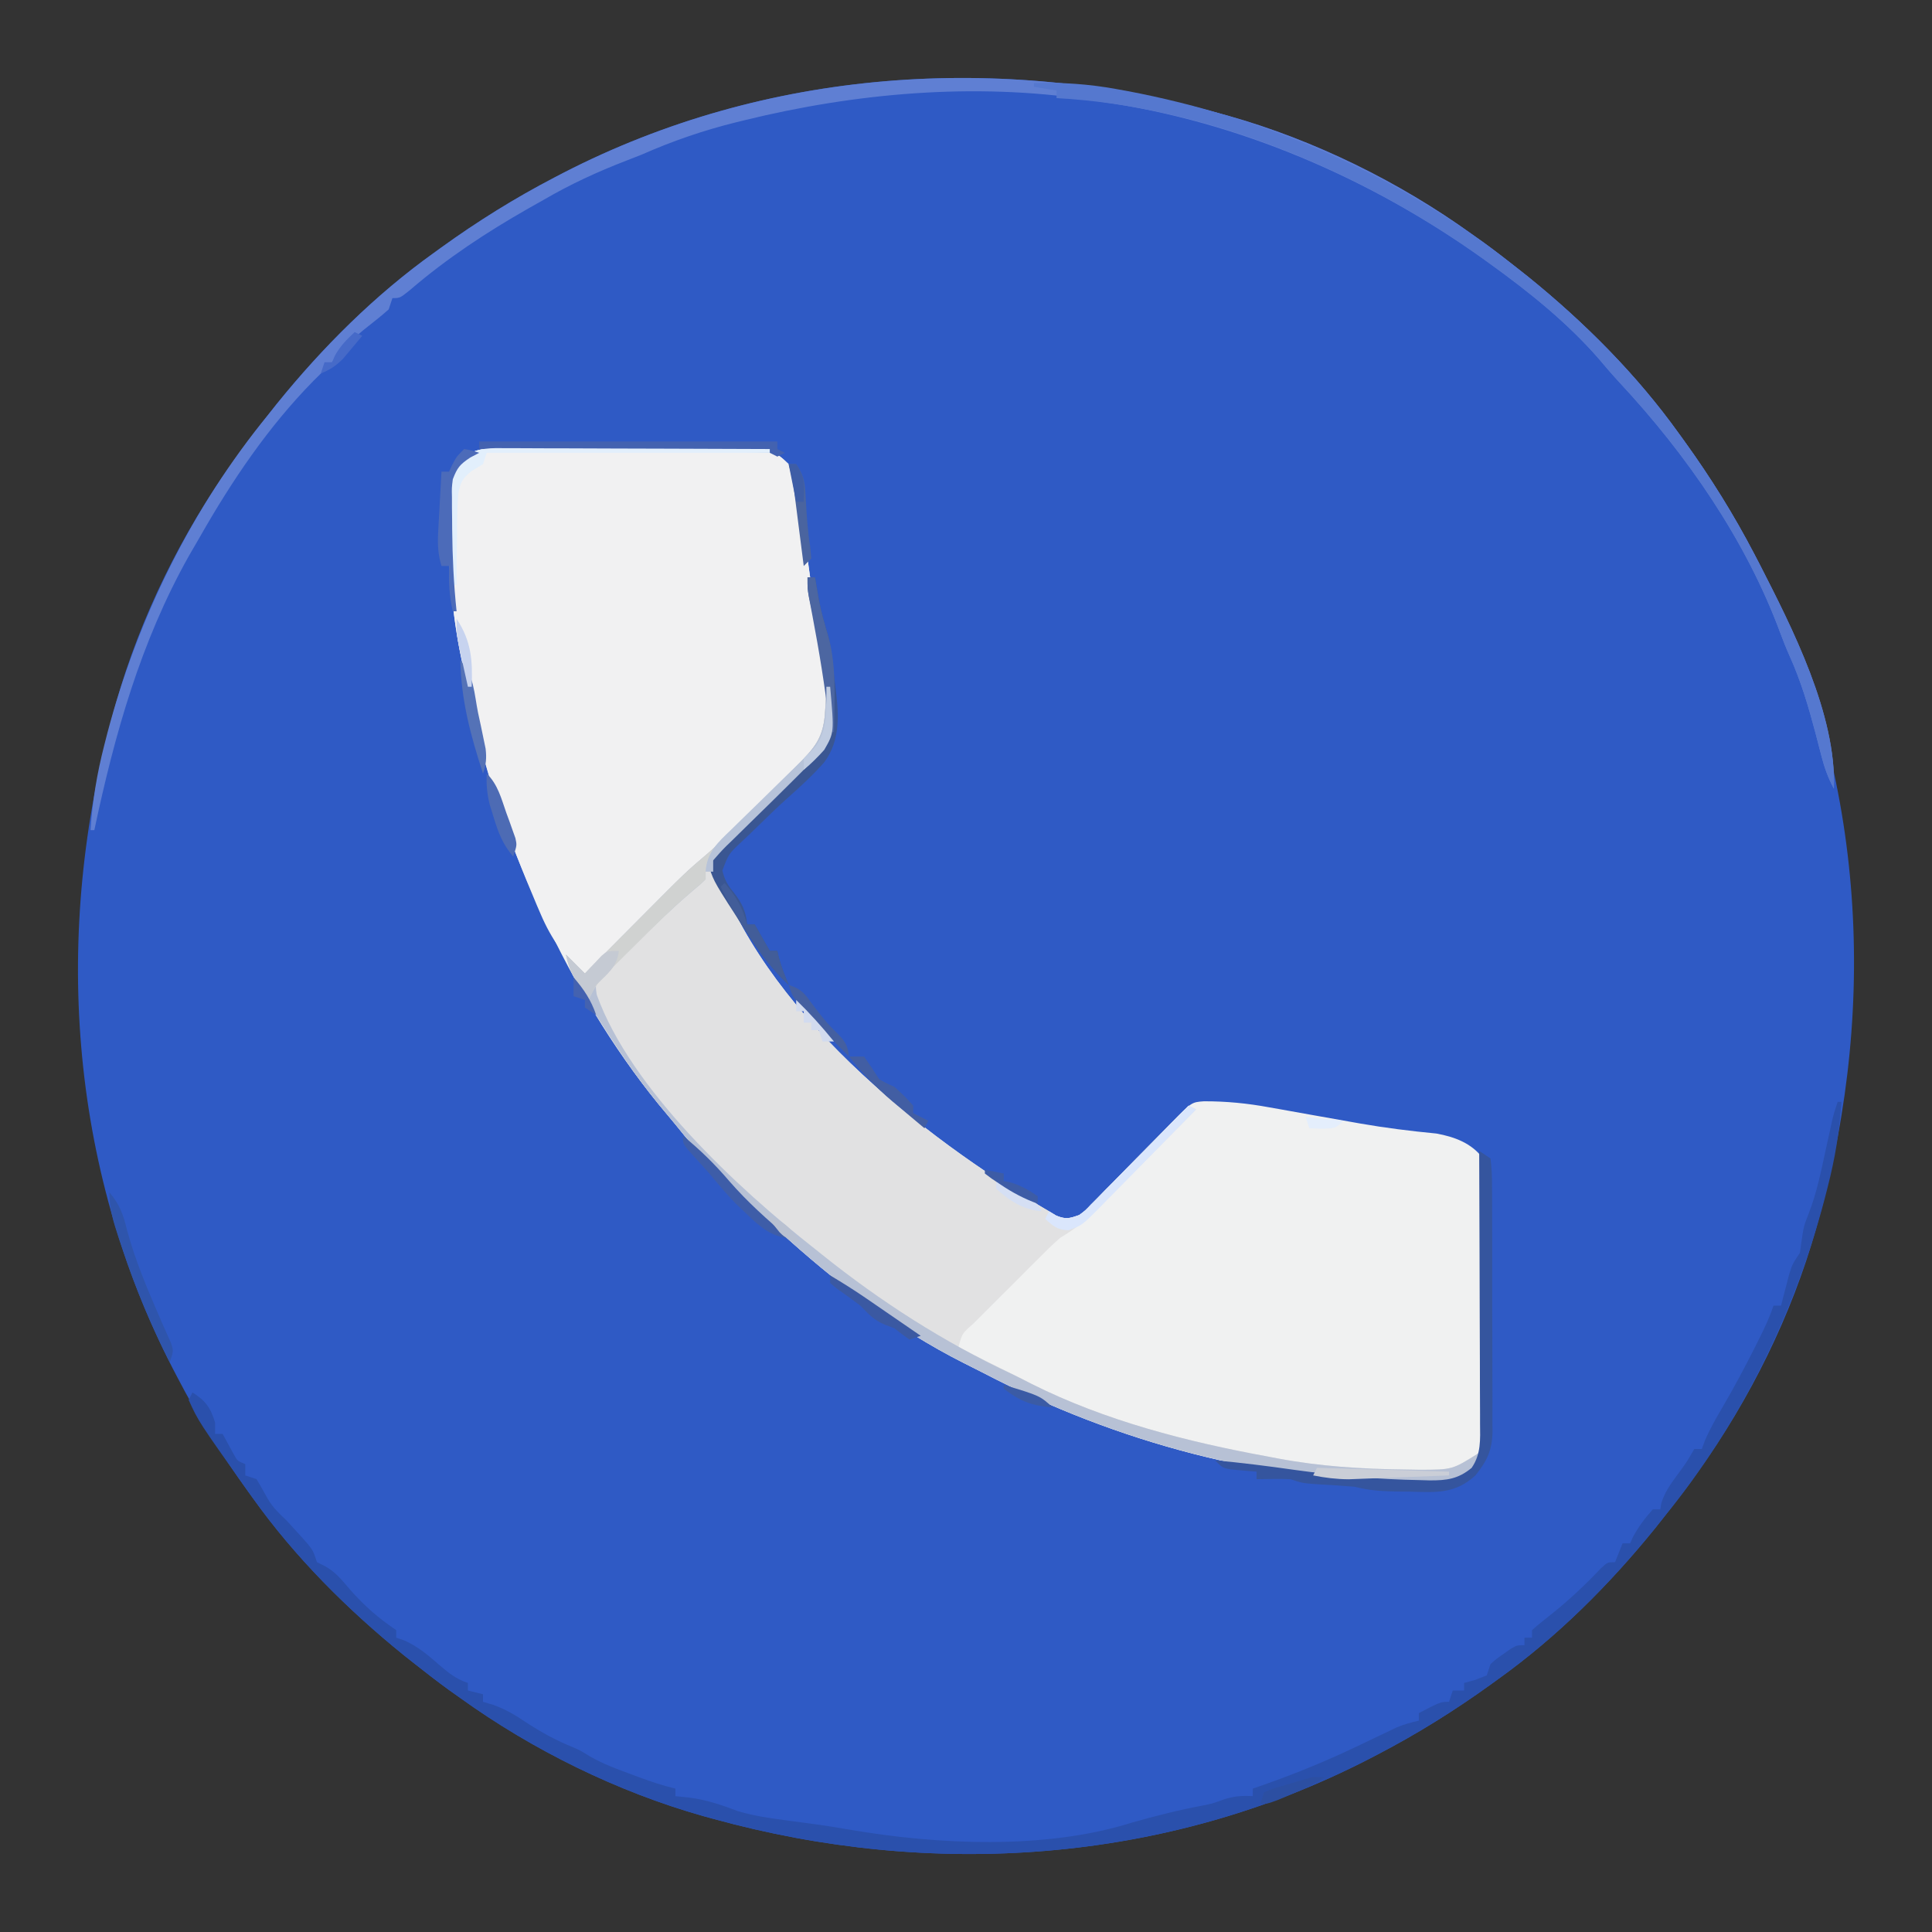 <?xml version="1.0" encoding="UTF-8"?>
<svg version="1.1" xmlns="http://www.w3.org/2000/svg" width="512" height="512">
<rect width="100%" height="100%" fill="#333333" stroke="none"/>
<path d="M0 0 C0.882 0.242 1.764 0.483 2.672 0.732 C25.408 7.158 47.844 18.219 67 32 C68.066 32.757 69.132 33.513 70.23 34.293 C73.207 36.468 76.113 38.708 79 41 C80.464 42.156 80.464 42.156 81.957 43.336 C96.913 55.434 110.804 69.339 122 85 C122.453 85.624 122.906 86.249 123.372 86.892 C130.325 96.526 136.52 106.459 142 117 C142.609 118.169 142.609 118.169 143.23 119.362 C170.88 173.161 174.988 235.125 159 293 C158.758 293.882 158.517 294.764 158.268 295.672 C151.842 318.408 140.781 340.844 127 360 C126.243 361.066 125.487 362.132 124.707 363.23 C122.532 366.207 120.292 369.113 118 372 C117.229 372.976 116.458 373.952 115.664 374.957 C103.566 389.913 89.661 403.804 74 415 C73.376 415.453 72.751 415.906 72.108 416.372 C62.474 423.325 52.541 429.52 42 435 C40.831 435.609 40.831 435.609 39.638 436.23 C-14.161 463.88 -76.125 467.988 -134 452 C-134.882 451.758 -135.764 451.517 -136.672 451.268 C-159.408 444.842 -181.844 433.781 -201 420 C-202.066 419.243 -203.132 418.487 -204.23 417.707 C-207.207 415.532 -210.113 413.292 -213 411 C-213.976 410.229 -214.952 409.458 -215.957 408.664 C-230.913 396.566 -244.804 382.661 -256 367 C-256.453 366.376 -256.906 365.751 -257.372 365.108 C-264.325 355.474 -270.52 345.541 -276 335 C-276.406 334.221 -276.812 333.441 -277.23 332.638 C-304.88 278.839 -308.988 216.875 -293 159 C-292.758 158.118 -292.517 157.236 -292.268 156.328 C-285.842 133.592 -274.781 111.156 -261 92 C-260.243 90.934 -259.487 89.868 -258.707 88.77 C-256.532 85.793 -254.292 82.887 -252 80 C-251.229 79.024 -250.458 78.048 -249.664 77.043 C-237.566 62.087 -223.661 48.196 -208 37 C-207.376 36.547 -206.751 36.094 -206.108 35.628 C-196.474 28.675 -186.541 22.48 -176 17 C-175.221 16.594 -174.441 16.188 -173.638 15.77 C-119.839 -11.88 -57.875 -15.988 0 0 Z " fill="#2F5AC5" transform="translate(323,30)"/>
<path d="M0 0 C1.115 -0.01 1.115 -0.01 2.253 -0.02 C4.707 -0.039 7.161 -0.043 9.615 -0.045 C11.324 -0.052 13.033 -0.059 14.741 -0.066 C18.322 -0.078 21.902 -0.081 25.482 -0.08 C30.066 -0.08 34.65 -0.107 39.235 -0.142 C42.763 -0.164 46.292 -0.168 49.82 -0.167 C51.51 -0.169 53.2 -0.178 54.89 -0.194 C57.256 -0.213 59.619 -0.207 61.984 -0.195 C62.68 -0.207 63.376 -0.218 64.093 -0.229 C68.844 -0.168 71.199 0.969 74.557 4.291 C76.923 7.706 77.194 11.6 77.705 15.634 C77.803 16.352 77.9 17.069 78.001 17.808 C78.209 19.342 78.414 20.875 78.617 22.409 C80.046 33.215 81.523 43.952 83.869 54.603 C87.279 70.73 87.279 70.73 85.557 77.291 C83.542 80.264 81.074 82.739 78.557 85.291 C78.107 85.75 77.657 86.21 77.194 86.683 C73.535 90.419 69.831 94.108 66.119 97.791 C64.995 98.91 63.87 100.03 62.746 101.15 C60.019 103.866 57.289 106.579 54.557 109.291 C67.113 148.565 109.425 182.427 143.557 202.291 C144.216 202.69 144.875 203.089 145.554 203.501 C148.07 204.493 149.031 204.172 151.557 203.291 C153.179 202.091 153.179 202.091 154.641 200.531 C155.215 199.953 155.789 199.376 156.38 198.781 C157.291 197.842 157.291 197.842 158.221 196.884 C158.854 196.244 159.488 195.604 160.14 194.945 C162.161 192.901 164.172 190.846 166.182 188.791 C168.201 186.737 170.222 184.685 172.245 182.636 C173.504 181.36 174.759 180.082 176.011 178.8 C181.341 173.379 181.341 173.379 184.61 173.142 C190.541 173.13 196.114 173.675 201.94 174.751 C202.798 174.902 203.656 175.053 204.54 175.208 C207.255 175.686 209.969 176.175 212.682 176.666 C216.246 177.304 219.811 177.936 223.377 178.564 C224.675 178.795 224.675 178.795 225.998 179.03 C232.712 180.203 239.422 181.035 246.205 181.688 C250.996 182.549 255.622 184.255 258.557 188.291 C258.858 190.84 258.977 193.146 258.961 195.696 C258.971 196.823 258.971 196.823 258.982 197.974 C259 200.461 258.996 202.948 258.99 205.435 C258.995 207.165 259 208.895 259.006 210.625 C259.015 214.254 259.013 217.883 259.003 221.512 C258.991 226.156 259.012 230.8 259.041 235.443 C259.059 239.018 259.059 242.593 259.053 246.168 C259.053 247.879 259.059 249.591 259.072 251.303 C259.086 253.701 259.076 256.098 259.059 258.497 C259.068 259.2 259.078 259.903 259.088 260.627 C259.014 265.615 257.647 268.428 254.557 272.291 C251.063 274.986 246.979 274.595 242.744 274.541 C241.957 274.533 241.17 274.526 240.36 274.518 C200.368 273.821 161.901 263.713 126.48 245.285 C124.625 244.326 122.759 243.392 120.889 242.462 C102.802 233.324 86.824 221.018 71.897 207.412 C69.769 205.483 67.61 203.6 65.432 201.728 C57.622 194.889 51.045 187.381 44.557 179.291 C43.016 177.436 41.474 175.582 39.932 173.728 C27.675 158.681 17.759 141.851 9.557 124.291 C9.174 123.475 8.791 122.66 8.396 121.82 C0.02 103.734 -6.322 85.285 -9.98 65.692 C-10.605 62.453 -11.373 59.251 -12.131 56.041 C-14.738 43.657 -15.621 31.112 -15.818 18.478 C-15.844 17.553 -15.87 16.628 -15.897 15.675 C-15.912 10.065 -15.341 6.647 -11.443 2.291 C-7.854 -0.148 -4.189 -0.005 0 0 Z " fill="#F0F1F1" transform="translate(134.443,118.709)"/>
<path d="M0 0 C1.115 -0.01 1.115 -0.01 2.253 -0.02 C4.707 -0.039 7.161 -0.043 9.615 -0.045 C11.324 -0.052 13.033 -0.059 14.741 -0.066 C18.322 -0.078 21.902 -0.081 25.482 -0.08 C30.066 -0.08 34.65 -0.107 39.235 -0.142 C42.763 -0.164 46.292 -0.168 49.82 -0.167 C51.51 -0.169 53.2 -0.178 54.89 -0.194 C57.256 -0.213 59.619 -0.207 61.984 -0.195 C62.68 -0.207 63.376 -0.218 64.093 -0.229 C68.844 -0.168 71.199 0.969 74.557 4.291 C76.951 7.736 77.215 11.704 77.74 15.775 C77.842 16.508 77.943 17.241 78.047 17.997 C78.369 20.344 78.683 22.692 78.994 25.041 C79.405 28.099 79.82 31.156 80.24 34.212 C80.396 35.347 80.396 35.347 80.555 36.504 C81.281 41.662 82.17 46.771 83.162 51.884 C84.202 57.277 85.156 62.548 85.432 68.041 C85.532 69.335 85.633 70.629 85.737 71.962 C84.842 78.721 78.172 83.717 73.557 88.291 C72.546 89.32 71.538 90.352 70.531 91.386 C68.011 93.965 65.468 96.52 62.913 99.065 C61.356 100.616 59.805 102.173 58.254 103.73 C53.511 108.476 48.716 113.092 43.614 117.456 C39.069 121.509 34.842 125.904 30.557 130.228 C29.582 131.208 28.607 132.188 27.631 133.167 C25.271 135.54 22.913 137.914 20.557 140.291 C15.333 135.127 11.743 130.331 8.869 123.603 C8.538 122.838 8.207 122.072 7.866 121.283 C0.15 103.124 -6.353 85.117 -9.98 65.692 C-10.605 62.453 -11.373 59.251 -12.131 56.041 C-14.738 43.657 -15.621 31.112 -15.818 18.478 C-15.844 17.553 -15.87 16.628 -15.897 15.675 C-15.912 10.065 -15.341 6.647 -11.443 2.291 C-7.854 -0.148 -4.189 -0.005 0 0 Z " fill="#F1F1F2" transform="translate(134.443,118.709)"/>
<path d="M0 0 C0.33 0 0.66 0 1 0 C1.191 2.163 1.326 4.331 1.438 6.5 C1.519 7.707 1.6 8.913 1.684 10.156 C0.7 15.684 -2.09 18.126 -6 22 C-6.943 22.959 -7.885 23.92 -8.826 24.881 C-12.005 28.113 -15.22 31.307 -18.438 34.5 C-19.562 35.62 -20.686 36.739 -21.811 37.859 C-24.538 40.576 -27.268 43.289 -30 46 C-17.444 85.274 24.868 119.136 59 139 C59.659 139.399 60.318 139.799 60.997 140.21 C63.514 141.203 64.473 140.883 67 140 C68.636 138.793 68.636 138.793 70.116 137.224 C70.697 136.644 71.277 136.063 71.875 135.465 C72.488 134.836 73.102 134.207 73.734 133.559 C74.372 132.916 75.01 132.274 75.668 131.612 C77.702 129.561 79.726 127.499 81.75 125.438 C83.128 124.044 84.507 122.652 85.887 121.26 C89.266 117.848 92.635 114.426 96 111 C96.66 111.33 97.32 111.66 98 112 C93.683 116.366 89.36 120.726 85.03 125.08 C83.559 126.561 82.089 128.044 80.622 129.529 C78.509 131.666 76.39 133.796 74.27 135.926 C73.617 136.588 72.965 137.251 72.293 137.934 C69.022 141.205 65.997 143.645 62 146 C59.767 147.941 57.69 150.03 55.605 152.129 C55.013 152.719 54.421 153.31 53.811 153.918 C52.567 155.16 51.326 156.405 50.087 157.652 C48.183 159.567 46.269 161.47 44.354 163.373 C43.145 164.583 41.937 165.793 40.73 167.004 C39.868 167.86 39.868 167.86 38.988 168.734 C35.979 171.375 35.979 171.375 35 175 C39.604 177.329 44.218 179.635 48.842 181.923 C50.71 182.855 52.565 183.812 54.418 184.773 C73.928 194.517 95.63 200.101 117 204 C117.845 204.162 118.69 204.325 119.56 204.492 C130.833 206.613 141.97 207.314 153.438 207.438 C154.689 207.46 155.94 207.482 157.229 207.505 C165.911 207.488 165.911 207.488 173 203 C172.102 206.02 171.412 207.675 168.91 209.648 C165.251 211.348 162.075 211.409 158.125 211.312 C157.343 211.3 156.56 211.288 155.754 211.276 C115.739 210.356 77.394 200.448 41.923 181.994 C40.068 181.035 38.202 180.102 36.332 179.172 C18.245 170.034 2.267 157.727 -12.66 144.121 C-14.788 142.192 -16.947 140.31 -19.125 138.438 C-26.935 131.598 -33.512 124.09 -40 116 C-41.541 114.145 -43.083 112.291 -44.625 110.438 C-51.01 102.599 -56.492 94.335 -61.812 85.75 C-62.293 84.981 -62.774 84.212 -63.269 83.42 C-65.748 79.369 -67.727 75.621 -69 71 C-67.333 72.667 -65.667 74.333 -64 76 C-63.224 75.219 -62.448 74.437 -61.648 73.633 C-58.736 70.702 -55.82 67.775 -52.904 64.849 C-51.648 63.588 -50.393 62.326 -49.139 61.064 C-37.277 49.122 -37.277 49.122 -31.092 43.863 C-26.503 39.777 -22.215 35.362 -17.88 31.01 C-16.177 29.302 -14.469 27.599 -12.76 25.896 C-11.666 24.802 -10.573 23.708 -9.48 22.613 C-8.974 22.109 -8.468 21.605 -7.946 21.085 C-2.963 16.069 -0.672 13.431 -0.312 6.25 C-0.247 5.08 -0.181 3.909 -0.113 2.703 C-0.076 1.811 -0.039 0.919 0 0 Z " fill="#E1E1E2" transform="translate(219,182)"/>
<path d="M0 0 C0.33 0 0.66 0 1 0 C0.512 7.729 -0.701 15.003 -2.625 22.5 C-2.893 23.547 -3.161 24.594 -3.437 25.672 C-11.485 56.243 -25.964 85.512 -46 110 C-46.793 110.996 -47.586 111.993 -48.402 113.02 C-60.479 127.957 -74.361 141.82 -90 153 C-90.937 153.679 -90.937 153.679 -91.892 154.372 C-101.526 161.325 -111.459 167.52 -122 173 C-123.169 173.609 -123.169 173.609 -124.362 174.23 C-178.161 201.88 -240.125 205.988 -298 190 C-298.882 189.758 -299.764 189.517 -300.672 189.268 C-323.408 182.842 -345.844 171.781 -365 158 C-366.066 157.243 -367.132 156.487 -368.23 155.707 C-371.207 153.532 -374.113 151.292 -377 149 C-377.976 148.229 -378.952 147.458 -379.957 146.664 C-394.901 134.575 -408.843 120.677 -420 105 C-420.469 104.344 -420.937 103.687 -421.42 103.011 C-434.397 84.722 -434.397 84.722 -437 79 C-436.505 78.01 -436.505 78.01 -436 77 C-432.513 79.209 -431.186 81.047 -430 85 C-430 85.99 -430 86.98 -430 88 C-429.34 88 -428.68 88 -428 88 C-427.023 89.79 -426.047 91.581 -425.07 93.371 C-424.086 95.166 -424.086 95.166 -422 96 C-422 96.99 -422 97.98 -422 99 C-421.01 99.33 -420.02 99.66 -419 100 C-417.985 101.735 -416.976 103.473 -416.023 105.242 C-414.669 107.569 -412.957 109.154 -411 111 C-409.757 112.342 -408.529 113.697 -407.312 115.062 C-406.711 115.734 -406.109 116.406 -405.488 117.098 C-404 119 -404 119 -403 122 C-402.128 122.423 -402.128 122.423 -401.238 122.855 C-398.149 124.435 -396.441 126.69 -394.188 129.312 C-390.384 133.618 -386.735 136.809 -382 140 C-382 140.66 -382 141.32 -382 142 C-381.278 142.248 -380.556 142.495 -379.812 142.75 C-376.146 144.38 -373.473 146.724 -370.457 149.336 C-367.969 151.461 -366.138 152.954 -363 154 C-363 154.66 -363 155.32 -363 156 C-361.68 156.33 -360.36 156.66 -359 157 C-359 157.66 -359 158.32 -359 159 C-358.12 159.26 -357.239 159.521 -356.332 159.789 C-353.037 160.987 -350.579 162.413 -347.688 164.375 C-343.597 167.058 -339.604 169.251 -335.07 171.078 C-333 172 -333 172 -330.746 173.414 C-327.274 175.419 -323.696 176.754 -319.938 178.125 C-318.877 178.521 -318.877 178.521 -317.795 178.926 C-314.556 180.124 -311.359 181.205 -308 182 C-308 182.66 -308 183.32 -308 184 C-306.804 184.124 -305.608 184.248 -304.375 184.375 C-299.786 184.949 -295.735 186.344 -291.418 187.977 C-287.123 189.263 -282.875 189.854 -278.438 190.438 C-276.539 190.692 -274.641 190.947 -272.742 191.203 C-271.78 191.333 -270.818 191.462 -269.827 191.596 C-267.21 191.97 -264.611 192.4 -262.008 192.859 C-238.592 196.873 -209.941 198.259 -187 191 C-180.773 189.223 -174.583 187.671 -168.219 186.473 C-165.788 186 -165.788 186 -162.688 184.875 C-159.956 183.986 -157.851 183.832 -155 184 C-155 183.34 -155 182.68 -155 182 C-154.094 181.685 -153.188 181.371 -152.254 181.047 C-143.874 178.103 -135.831 174.823 -127.812 171.008 C-126.674 170.468 -126.674 170.468 -125.513 169.917 C-123.986 169.192 -122.461 168.463 -120.938 167.729 C-120.23 167.392 -119.522 167.055 -118.793 166.707 C-118.159 166.403 -117.525 166.098 -116.872 165.784 C-114.937 164.973 -113.045 164.456 -111 164 C-111 163.34 -111 162.68 -111 162 C-105.25 159 -105.25 159 -103 159 C-102.67 158.01 -102.34 157.02 -102 156 C-101.01 156 -100.02 156 -99 156 C-99 155.34 -99 154.68 -99 154 C-97.546 153.598 -97.546 153.598 -96.062 153.188 C-94.547 152.6 -94.547 152.6 -93 152 C-92.67 151.01 -92.34 150.02 -92 149 C-90.441 147.613 -90.441 147.613 -88.562 146.312 C-87.945 145.876 -87.328 145.439 -86.691 144.988 C-85 144 -85 144 -83 144 C-83 143.34 -83 142.68 -83 142 C-82.34 142 -81.68 142 -81 142 C-81 141.34 -81 140.68 -81 140 C-79.403 138.588 -77.745 137.246 -76.062 135.938 C-71.275 132.127 -66.978 128.096 -62.777 123.652 C-61 122 -61 122 -59 122 C-58.34 120.35 -57.68 118.7 -57 117 C-56.34 117 -55.68 117 -55 117 C-54.752 116.443 -54.505 115.886 -54.25 115.312 C-52.771 112.576 -51.065 110.323 -49 108 C-48.34 108 -47.68 108 -47 108 C-46.907 107.446 -46.814 106.891 -46.719 106.32 C-45.808 103.381 -44.309 101.359 -42.5 98.875 C-40.055 95.555 -40.055 95.555 -38 92 C-37.34 92 -36.68 92 -36 92 C-35.617 90.958 -35.617 90.958 -35.227 89.895 C-33.849 86.645 -32.168 83.728 -30.375 80.688 C-27.25 75.318 -24.336 69.871 -21.562 64.312 C-21.221 63.63 -20.879 62.947 -20.527 62.243 C-19.181 59.521 -17.962 56.885 -17 54 C-16.34 54 -15.68 54 -15 54 C-14.807 53.241 -14.613 52.481 -14.414 51.699 C-14.023 50.208 -14.023 50.208 -13.625 48.688 C-13.37 47.701 -13.115 46.715 -12.852 45.699 C-12 43 -12 43 -10 40 C-9.856 38.948 -9.711 37.896 -9.562 36.812 C-9 33 -9 33 -7.629 29.469 C-5.646 24.335 -4.532 19.057 -3.375 13.688 C-2.947 11.733 -2.517 9.778 -2.086 7.824 C-1.901 6.969 -1.716 6.114 -1.525 5.233 C-1 3 -1 3 0 0 Z " fill="#2A50AC" transform="translate(487,292)"/>
<path d="M0 0 C0.882 0.242 1.764 0.483 2.672 0.732 C25.408 7.158 47.844 18.219 67 32 C68.066 32.757 69.132 33.513 70.23 34.293 C73.207 36.468 76.113 38.708 79 41 C80.464 42.156 80.464 42.156 81.957 43.336 C96.913 55.434 110.804 69.339 122 85 C122.453 85.624 122.906 86.249 123.372 86.892 C130.325 96.526 136.52 106.459 142 117 C142.609 118.169 142.609 118.169 143.23 119.362 C151.964 136.355 163.726 159.453 163 179 C161.448 176.119 160.472 173.387 159.668 170.219 C159.31 168.841 159.31 168.841 158.945 167.436 C158.695 166.467 158.445 165.498 158.188 164.5 C156.297 157.379 154.302 150.539 151.254 143.812 C150.357 141.801 149.54 139.754 148.777 137.688 C139.725 113.197 124.008 90.514 106.293 71.48 C104.337 69.365 102.474 67.208 100.625 65 C92.28 55.446 82.259 47.394 72 40 C71.364 39.54 70.728 39.08 70.073 38.606 C40.44 17.432 5.184 2.125 -31 -3 C-32.221 -3.202 -33.441 -3.405 -34.699 -3.613 C-64.878 -8.146 -96.308 -5.353 -125.75 1.875 C-126.425 2.04 -127.1 2.204 -127.795 2.374 C-136.547 4.538 -144.75 7.359 -153 11 C-154.352 11.54 -155.707 12.071 -157.066 12.59 C-164.723 15.541 -171.905 18.86 -179 23 C-180.309 23.739 -181.619 24.477 -182.93 25.215 C-194.026 31.529 -204.608 38.486 -214.301 46.824 C-217 49 -217 49 -219 49 C-219.33 49.99 -219.66 50.98 -220 52 C-221.72 53.518 -223.5 54.968 -225.312 56.375 C-229.117 59.331 -232.054 62.201 -235 66 C-236.65 67.684 -238.317 69.35 -240 71 C-251.99 83.219 -261.521 97.361 -269.975 112.201 C-270.965 113.938 -271.972 115.665 -272.98 117.391 C-285.741 140.11 -292.646 164.694 -298 190 C-298.33 190 -298.66 190 -299 190 C-298.512 182.271 -297.299 174.997 -295.375 167.5 C-295.107 166.453 -294.839 165.406 -294.563 164.328 C-286.515 133.757 -272.036 104.488 -252 80 C-251.207 79.004 -250.414 78.007 -249.598 76.98 C-237.521 62.043 -223.639 48.18 -208 37 C-207.376 36.547 -206.751 36.094 -206.108 35.628 C-196.474 28.675 -186.541 22.48 -176 17 C-175.221 16.594 -174.441 16.188 -173.638 15.77 C-119.839 -11.88 -57.875 -15.988 0 0 Z " fill="#5F7FD3" transform="translate(323,30)"/>
<path d="M0 0 C0.33 0 0.66 0 1 0 C1.191 2.163 1.326 4.331 1.438 6.5 C1.519 7.707 1.6 8.913 1.684 10.156 C0.701 15.683 -2.079 18.137 -6 22 C-6.942 22.944 -7.884 23.888 -8.826 24.833 C-12.569 28.567 -16.34 32.273 -20.131 35.959 C-21.759 37.546 -23.378 39.141 -24.996 40.738 C-25.499 41.223 -26.002 41.707 -26.52 42.206 C-27.738 43.415 -28.877 44.703 -30 46 C-30 46.99 -30 47.98 -30 49 C-30.66 49 -31.32 49 -32 49 C-32 49.66 -32 50.32 -32 51 C-33.361 52.353 -33.361 52.353 -35.309 53.961 C-40.784 58.624 -45.928 63.592 -51.062 68.625 C-51.551 69.09 -52.039 69.556 -52.543 70.035 C-53.971 71.397 -55.378 72.78 -56.785 74.164 C-58.036 75.378 -58.036 75.378 -59.313 76.616 C-61.284 78.875 -61.284 78.875 -60.845 81.648 C-51.89 106.566 -23.503 132.929 -3 149 C-2.105 149.717 -2.105 149.717 -1.193 150.449 C14.396 162.94 31.078 173.651 49.181 182.132 C50.917 182.96 52.627 183.84 54.336 184.723 C73.846 194.522 95.608 200.097 117 204 C117.845 204.162 118.69 204.325 119.56 204.492 C130.833 206.613 141.97 207.314 153.438 207.438 C154.689 207.46 155.94 207.482 157.229 207.505 C165.911 207.488 165.911 207.488 173 203 C172.102 206.02 171.412 207.675 168.91 209.648 C165.251 211.348 162.075 211.409 158.125 211.312 C157.343 211.3 156.56 211.288 155.754 211.276 C115.739 210.356 77.394 200.448 41.923 181.994 C40.068 181.035 38.202 180.102 36.332 179.172 C18.245 170.034 2.267 157.727 -12.66 144.121 C-14.788 142.192 -16.947 140.31 -19.125 138.438 C-26.935 131.598 -33.512 124.09 -40 116 C-41.541 114.145 -43.083 112.291 -44.625 110.438 C-51.01 102.599 -56.492 94.335 -61.812 85.75 C-62.293 84.981 -62.774 84.212 -63.269 83.42 C-65.748 79.369 -67.727 75.621 -69 71 C-67.333 72.667 -65.667 74.333 -64 76 C-63.224 75.219 -62.448 74.437 -61.648 73.633 C-58.736 70.702 -55.82 67.775 -52.904 64.849 C-51.648 63.588 -50.393 62.326 -49.139 61.064 C-37.277 49.122 -37.277 49.122 -31.092 43.863 C-26.503 39.777 -22.215 35.362 -17.88 31.01 C-16.177 29.302 -14.469 27.599 -12.76 25.896 C-11.666 24.802 -10.573 23.708 -9.48 22.613 C-8.974 22.109 -8.468 21.605 -7.946 21.085 C-2.963 16.069 -0.672 13.431 -0.312 6.25 C-0.247 5.08 -0.181 3.909 -0.113 2.703 C-0.076 1.811 -0.039 0.919 0 0 Z " fill="#B7C1D5" transform="translate(219,182)"/>
<path d="M0 0 C7.391 -0.2 14.352 0.248 21.625 1.562 C23.096 1.826 23.096 1.826 24.597 2.095 C62.57 9.243 97.733 24.968 128 49 C128.976 49.771 129.952 50.542 130.957 51.336 C145.913 63.434 159.804 77.339 171 93 C171.679 93.937 171.679 93.937 172.372 94.892 C179.325 104.526 185.52 114.459 191 125 C191.406 125.779 191.812 126.559 192.23 127.362 C200.964 144.355 212.726 167.453 212 187 C210.448 184.119 209.472 181.387 208.668 178.219 C208.429 177.3 208.191 176.382 207.945 175.436 C207.695 174.467 207.445 173.498 207.188 172.5 C205.297 165.379 203.302 158.539 200.254 151.812 C199.357 149.801 198.54 147.754 197.777 145.688 C188.725 121.197 173.008 98.514 155.293 79.48 C153.337 77.365 151.474 75.208 149.625 73 C141.28 63.446 131.259 55.394 121 48 C120.364 47.54 119.728 47.08 119.073 46.606 C86.501 23.332 46.293 6.213 6 4 C6 3.34 6 2.68 6 2 C3.03 1.505 3.03 1.505 0 1 C0 0.67 0 0.34 0 0 Z " fill="#5578CF" transform="translate(274,22)"/>
<path d="M0 0 C0.99 0.66 1.98 1.32 3 2 C3.308 4.511 3.42 6.778 3.404 9.292 C3.411 10.043 3.418 10.795 3.425 11.569 C3.443 14.062 3.439 16.554 3.434 19.047 C3.438 20.778 3.443 22.51 3.449 24.242 C3.458 27.877 3.456 31.511 3.446 35.146 C3.435 39.798 3.455 44.449 3.484 49.101 C3.502 52.68 3.502 56.259 3.496 59.838 C3.496 61.553 3.502 63.267 3.515 64.981 C3.53 67.385 3.519 69.787 3.502 72.19 C3.511 72.895 3.521 73.6 3.531 74.326 C3.457 79.331 2.1 82.126 -1 86 C-6.288 90.875 -11.32 90.514 -18.125 90.312 C-19.114 90.303 -20.102 90.293 -21.121 90.283 C-25.267 90.219 -28.987 90.063 -33 89 C-36.593 88.698 -40.186 88.493 -43.785 88.281 C-47 88 -47 88 -50 87 C-51.561 86.933 -53.125 86.915 -54.688 86.938 C-55.496 86.947 -56.304 86.956 -57.137 86.965 C-57.752 86.976 -58.366 86.988 -59 87 C-59 86.34 -59 85.68 -59 85 C-59.94 84.927 -59.94 84.927 -60.898 84.852 C-61.716 84.777 -62.533 84.702 -63.375 84.625 C-64.187 84.555 -64.999 84.486 -65.836 84.414 C-68 84 -68 84 -70 82 C-63.03 82.64 -56.116 83.511 -49.188 84.5 C-37.946 86.054 -26.85 87.065 -15.5 87.25 C-14.733 87.272 -13.967 87.293 -13.177 87.315 C-8.596 87.342 -5.57 86.957 -2 84 C0.528 80.33 0.269 76.49 0.227 72.202 C0.227 71.421 0.228 70.64 0.228 69.836 C0.227 67.26 0.211 64.685 0.195 62.109 C0.192 60.321 0.189 58.534 0.187 56.746 C0.179 52.044 0.159 47.342 0.137 42.64 C0.117 37.841 0.108 33.042 0.098 28.242 C0.076 18.828 0.042 9.414 0 0 Z " fill="#35559E" transform="translate(392,305)"/>
<path d="M0 0 C0.33 0 0.66 0 1 0 C1.191 2.163 1.326 4.331 1.438 6.5 C1.519 7.707 1.6 8.913 1.684 10.156 C0.701 15.683 -2.079 18.137 -6 22 C-6.942 22.944 -7.884 23.888 -8.826 24.833 C-12.569 28.567 -16.34 32.273 -20.131 35.959 C-21.759 37.546 -23.378 39.141 -24.996 40.738 C-25.499 41.223 -26.002 41.707 -26.52 42.206 C-27.738 43.415 -28.877 44.703 -30 46 C-30 46.99 -30 47.98 -30 49 C-30.66 49 -31.32 49 -32 49 C-32 49.66 -32 50.32 -32 51 C-33.368 52.351 -33.368 52.351 -35.32 53.957 C-40.776 58.598 -45.811 63.627 -50.875 68.688 C-51.833 69.634 -52.792 70.58 -53.75 71.525 C-54.655 72.428 -55.56 73.331 -56.492 74.262 C-57.72 75.483 -57.72 75.483 -58.972 76.729 C-60.801 78.777 -61.941 80.489 -63 83 C-63.819 81.754 -64.63 80.503 -65.438 79.25 C-66.116 78.206 -66.116 78.206 -66.809 77.141 C-67.961 75.07 -68.547 73.313 -69 71 C-67.333 72.667 -65.667 74.333 -64 76 C-63.224 75.219 -62.448 74.437 -61.648 73.633 C-58.736 70.702 -55.82 67.775 -52.904 64.849 C-51.648 63.588 -50.393 62.326 -49.139 61.064 C-37.277 49.122 -37.277 49.122 -31.092 43.863 C-26.503 39.777 -22.215 35.362 -17.88 31.01 C-16.177 29.302 -14.469 27.599 -12.76 25.896 C-11.666 24.802 -10.573 23.708 -9.48 22.613 C-8.974 22.109 -8.468 21.605 -7.946 21.085 C-2.963 16.069 -0.672 13.431 -0.312 6.25 C-0.247 5.08 -0.181 3.909 -0.113 2.703 C-0.076 1.811 -0.039 0.919 0 0 Z " fill="#D0D2D1" transform="translate(219,182)"/>
<path d="M0 0 C0.66 0 1.32 0 2 0 C2.121 0.724 2.242 1.449 2.367 2.195 C3.401 8.237 3.401 8.237 5.062 14.125 C6.098 17.301 6.41 20.22 6.744 23.53 C6.908 25.113 7.093 26.694 7.304 28.271 C8.236 35.569 9.022 42.868 4.406 49.039 C1.522 52.316 -1.648 55.256 -4.916 58.146 C-7.812 60.723 -10.587 63.414 -13.349 66.134 C-14.675 67.437 -16.016 68.723 -17.375 69.991 C-20.912 73.298 -20.912 73.298 -22.566 77.711 C-21.949 80.206 -21.199 81.534 -19.562 83.5 C-17.391 86.303 -16.328 88.387 -16 92 C-15.34 92 -14.68 92 -14 92 C-12.02 95.465 -12.02 95.465 -10 99 C-9.34 99 -8.68 99 -8 99 C-7.876 99.557 -7.753 100.114 -7.625 100.688 C-6.94 103.221 -6.009 105.579 -5 108 C-8.959 104.288 -11.978 100.413 -14.938 95.875 C-15.368 95.218 -15.798 94.562 -16.241 93.885 C-24.705 80.839 -24.705 80.839 -26 77 C-24.86 74.137 -23.4 72.155 -21.219 70.007 C-20.383 69.177 -20.383 69.177 -19.53 68.329 C-18.632 67.451 -18.632 67.451 -17.715 66.555 C-17.099 65.944 -16.482 65.333 -15.847 64.703 C-13.882 62.755 -11.91 60.815 -9.938 58.875 C-7.962 56.927 -5.988 54.978 -4.017 53.026 C-2.791 51.812 -1.562 50.601 -0.331 49.393 C3.888 45.223 5.185 43.389 5.375 37.5 C5.352 26.65 2.708 16.073 0.459 5.505 C0 3 0 3 0 0 Z " fill="#3A5692" transform="translate(214,153)"/>
<path d="M0 0 C26.07 0 52.14 0 79 0 C79 0.66 79 1.32 79 2 C79.99 2.495 79.99 2.495 81 3 C80.34 3.33 79.68 3.66 79 4 C78.01 3.505 78.01 3.505 77 3 C74.56 2.878 72.146 2.814 69.705 2.795 C68.953 2.785 68.202 2.775 67.428 2.765 C64.939 2.733 62.45 2.708 59.961 2.684 C58.237 2.663 56.514 2.642 54.79 2.621 C50.25 2.565 45.709 2.516 41.168 2.468 C36.537 2.418 31.905 2.362 27.273 2.307 C18.182 2.199 9.091 2.098 0 2 C0 1.34 0 0.68 0 0 Z " fill="#4362B0" transform="translate(127,117)"/>
<path d="M0 0 C1.127 -0 1.127 -0 2.278 -0.001 C4.756 0.001 7.234 0.016 9.712 0.032 C11.433 0.035 13.153 0.038 14.874 0.04 C19.398 0.048 23.922 0.068 28.446 0.09 C33.065 0.11 37.683 0.119 42.302 0.129 C51.36 0.151 60.419 0.185 69.478 0.227 C69.478 0.557 69.478 0.887 69.478 1.227 C44.728 1.227 19.978 1.227 -5.522 1.227 C-5.852 2.217 -6.182 3.207 -6.522 4.227 C-7.515 4.829 -8.508 5.431 -9.53 6.051 C-11.982 8.006 -12.483 9.03 -13.107 12.159 C-13.338 15.796 -13.405 19.395 -13.397 23.04 C-13.418 24.305 -13.439 25.57 -13.46 26.874 C-13.507 29.992 -13.527 33.108 -13.522 36.227 C-13.852 36.227 -14.182 36.227 -14.522 36.227 C-15.698 30.567 -15.778 24.984 -15.835 19.227 C-15.864 18.255 -15.893 17.283 -15.923 16.282 C-15.975 10.441 -15.648 6.736 -11.522 2.227 C-7.907 -0.238 -4.218 -0.043 0 0 Z " fill="#E2EFFC" transform="translate(134.522,118.773)"/>
<path d="M0 0 C0.33 0 0.66 0 1 0 C1.191 2.163 1.326 4.331 1.438 6.5 C1.519 7.707 1.6 8.913 1.684 10.156 C0.701 15.683 -2.079 18.137 -6 22 C-6.942 22.944 -7.884 23.888 -8.826 24.833 C-12.569 28.567 -16.34 32.273 -20.131 35.959 C-21.759 37.546 -23.378 39.141 -24.996 40.738 C-25.499 41.223 -26.002 41.707 -26.52 42.206 C-27.738 43.415 -28.877 44.703 -30 46 C-30 46.99 -30 47.98 -30 49 C-30.66 49 -31.32 49 -32 49 C-31.675 43.783 -28.677 41.174 -25.102 37.746 C-24.511 37.163 -23.92 36.581 -23.311 35.98 C-21.425 34.123 -19.526 32.28 -17.625 30.438 C-15.734 28.589 -13.846 26.738 -11.96 24.884 C-10.787 23.733 -9.611 22.585 -8.431 21.442 C-3.171 16.309 -0.685 13.696 -0.312 6.25 C-0.247 5.08 -0.181 3.909 -0.113 2.703 C-0.076 1.811 -0.039 0.919 0 0 Z " fill="#B7C3D9" transform="translate(219,182)"/>
<path d="M0 0 C2.125 0.375 2.125 0.375 4 1 C3.216 1.413 2.433 1.825 1.625 2.25 C-1.189 4.126 -1.808 4.933 -3 8 C-3.289 10.298 -3.289 10.298 -3.23 12.746 C-3.229 13.661 -3.228 14.575 -3.227 15.517 C-3.214 16.481 -3.201 17.445 -3.188 18.438 C-3.181 19.419 -3.175 20.401 -3.168 21.413 C-3.092 28.643 -2.76 35.806 -2 43 C-2.33 43 -2.66 43 -3 43 C-3.982 38.947 -4.082 35.161 -4 31 C-4.66 31 -5.32 31 -6 31 C-6.937 27.882 -7.057 25.259 -6.879 22.016 C-6.831 21.081 -6.782 20.146 -6.732 19.184 C-6.676 18.216 -6.62 17.247 -6.562 16.25 C-6.51 15.266 -6.458 14.283 -6.404 13.27 C-6.275 10.846 -6.14 8.423 -6 6 C-5.34 6 -4.68 6 -4 6 C-3.711 5.381 -3.422 4.763 -3.125 4.125 C-2 2 -2 2 0 0 Z " fill="#4C6BB9" transform="translate(123,119)"/>
<path d="M0 0 C2.755 3.203 3.691 5.984 4.688 10.062 C6.824 17.976 9.936 25.339 13.195 32.848 C13.509 33.572 13.822 34.297 14.146 35.043 C14.851 36.659 15.575 38.266 16.305 39.871 C17 42 17 42 16 45 C11.047 35.304 6.945 25.523 3.5 15.188 C3.15 14.144 2.8 13.101 2.439 12.025 C1.055 7.772 0 4.513 0 0 Z " fill="#2F55AC" transform="translate(29,316)"/>
<path d="M0 0 C0.66 0.33 1.32 0.66 2 1 C-2.31 5.409 -6.634 9.805 -10.97 14.19 C-12.443 15.683 -13.912 17.18 -15.378 18.68 C-17.486 20.836 -19.607 22.98 -21.73 25.121 C-22.383 25.794 -23.035 26.467 -23.707 27.16 C-28.285 31.741 -28.285 31.741 -31.81 33.02 C-34.714 32.994 -35.909 31.936 -38 30 C-37.67 29.34 -37.34 28.68 -37 28 C-36.134 28.526 -36.134 28.526 -35.25 29.062 C-32.545 30.189 -31.713 29.967 -29 29 C-27.364 27.793 -27.364 27.793 -25.884 26.224 C-25.303 25.644 -24.723 25.063 -24.125 24.465 C-23.512 23.836 -22.898 23.207 -22.266 22.559 C-21.628 21.916 -20.99 21.274 -20.332 20.612 C-18.298 18.561 -16.274 16.499 -14.25 14.438 C-12.872 13.044 -11.493 11.652 -10.113 10.26 C-6.734 6.848 -3.365 3.426 0 0 Z " fill="#DAE6FC" transform="translate(315,293)"/>
<path d="M0 0 C0.66 0 1.32 0 2 0 C2.121 0.724 2.242 1.449 2.367 2.195 C3.401 8.237 3.401 8.237 5.062 14.125 C7.858 22.699 7.106 32.092 7 41 C6.67 41 6.34 41 6 41 C5.902 40.1 5.804 39.2 5.703 38.273 C4.609 28.862 3.092 19.586 1.321 10.277 C1.151 9.375 0.98 8.472 0.805 7.543 C0.65 6.739 0.495 5.935 0.335 5.106 C0 3 0 3 0 0 Z " fill="#4C66A1" transform="translate(214,153)"/>
<path d="M0 0 C-0.475 4.273 -3.031 6.103 -6 9 C-6.706 10.313 -7.382 11.643 -8 13 C-8.819 11.754 -9.63 10.503 -10.438 9.25 C-10.89 8.554 -11.342 7.858 -11.809 7.141 C-12.961 5.07 -13.547 3.313 -14 1 C-12.333 2.667 -10.667 4.333 -9 6 C-8.602 5.567 -8.203 5.134 -7.793 4.688 C-7.263 4.131 -6.733 3.574 -6.188 3 C-5.404 2.165 -5.404 2.165 -4.605 1.312 C-3 0 -3 0 0 0 Z " fill="#C5CAD3" transform="translate(164,252)"/>
<path d="M0 0 C4.547 3.712 8.444 7.528 12.25 11.988 C17.048 17.504 22.402 22.316 28 27 C22.319 27 18.059 21.654 14 18 C11.522 15.441 9.263 12.749 7 10 C5.1 7.883 3.195 5.771 1.285 3.664 C0 2 0 2 0 0 Z " fill="#3E5DA8" transform="translate(181,301)"/>
<path d="M0 0 C11.55 0.33 23.1 0.66 35 1 C35 1.33 35 1.66 35 2 C30.838 2.169 26.675 2.329 22.512 2.482 C21.098 2.535 19.684 2.591 18.27 2.648 C16.23 2.731 14.189 2.806 12.148 2.879 C10.923 2.926 9.698 2.973 8.435 3.022 C5.166 3.001 2.201 2.636 -1 2 C-0.67 1.34 -0.34 0.68 0 0 Z " fill="#CACED7" transform="translate(349,389)"/>
<path d="M0 0 C3.096 3.509 4.742 6.492 6 11 C6.66 11 7.32 11 8 11 C9.32 13.31 10.64 15.62 12 18 C12.66 18 13.32 18 14 18 C14.124 18.557 14.248 19.114 14.375 19.688 C15.06 22.221 15.991 24.579 17 27 C12.941 23.211 9.902 19.205 6.875 14.562 C6.446 13.92 6.016 13.277 5.574 12.615 C3.095 8.858 0.929 5.078 -1 1 C-0.67 0.67 -0.34 0.34 0 0 Z " fill="#425D99" transform="translate(192,234)"/>
<path d="M0 0 C3.294 1.944 6.493 3.971 9.645 6.137 C10.486 6.714 11.327 7.29 12.193 7.885 C13.058 8.48 13.922 9.075 14.812 9.688 C15.696 10.294 16.58 10.901 17.49 11.525 C19.661 13.016 21.831 14.507 24 16 C23.01 16.33 22.02 16.66 21 17 C19.635 16.044 18.305 15.036 17 14 C16.175 13.691 15.35 13.381 14.5 13.062 C11.559 11.813 10.227 10.29 8 8 C5.895 6.418 3.762 4.884 1.609 3.367 C1.078 2.916 0.547 2.465 0 2 C0 1.34 0 0.68 0 0 Z " fill="#3B59A2" transform="translate(220,338)"/>
<path d="M0 0 C1.32 0 2.64 0 4 0 C5.373 1.973 6.704 3.975 8 6 C9.933 7.092 9.933 7.092 12 8 C14.75 10.5 14.75 10.5 17 13 C17 13.66 17 14.32 17 15 C18.32 15.66 19.64 16.32 21 17 C20.67 17.66 20.34 18.32 20 19 C17.786 17.153 15.579 15.298 13.375 13.438 C12.758 12.924 12.14 12.41 11.504 11.881 C7.217 8.248 3.528 4.372 0 0 Z " fill="#425EA3" transform="translate(225,280)"/>
<path d="M0 0 C3.575 3.575 3.702 9.04 4.688 13.875 C4.925 14.977 5.163 16.079 5.408 17.215 C5.628 18.276 5.848 19.337 6.074 20.43 C6.276 21.401 6.478 22.373 6.686 23.375 C6.994 25.946 6.821 27.569 6 30 C2.729 19.921 0.204 10.669 0 0 Z " fill="#5472B7" transform="translate(122,175)"/>
<path d="M0 0 C0.66 0 1.32 0 2 0 C4.366 3.549 4.348 5.469 4.562 9.688 C4.789 13.751 5.051 17.73 5.688 21.75 C5.791 22.823 5.894 23.895 6 25 C5.34 25.66 4.68 26.32 4 27 C3.914 26.324 3.829 25.648 3.74 24.952 C3.35 21.884 2.956 18.817 2.562 15.75 C2.428 14.687 2.293 13.623 2.154 12.527 C2.022 11.503 1.89 10.478 1.754 9.422 C1.633 8.479 1.513 7.537 1.389 6.565 C1.049 4.323 0.596 2.186 0 0 Z " fill="#4A649F" transform="translate(209,123)"/>
<path d="M0 0 C3.558 1.186 4.2 2.278 6.375 5.25 C8.411 7.972 10.382 10.501 12.875 12.812 C14.978 14.978 15.672 16.047 16 19 C12.496 15.534 9.088 12.003 5.75 8.375 C4.443 6.963 4.443 6.963 3.109 5.523 C1 3 1 3 0 0 Z " fill="#445FA0" transform="translate(209,261)"/>
<path d="M0 0 C2.965 2.965 3.816 6.53 5.188 10.438 C5.473 11.214 5.759 11.991 6.053 12.791 C6.318 13.539 6.583 14.288 6.855 15.059 C7.099 15.742 7.343 16.426 7.594 17.131 C8 19 8 19 7 22 C4.224 18.747 3.042 15.638 1.812 11.562 C1.468 10.45 1.124 9.338 0.77 8.191 C0.073 5.303 -0.16 2.95 0 0 Z " fill="#4D6BB4" transform="translate(129,205)"/>
<path d="M0 0 C1.454 0.031 1.454 0.031 2.938 0.062 C-0.031 2.041 -2.837 3.321 -6.125 4.688 C-7.188 5.134 -8.252 5.58 -9.348 6.039 C-12.062 7.062 -12.062 7.062 -14.062 7.062 C-13.732 6.072 -13.402 5.082 -13.062 4.062 C-11.031 3.148 -11.031 3.148 -8.562 2.438 C-0.301 0.006 -0.301 0.006 0 0 Z " fill="#2C4FA2" transform="translate(348.062,470.938)"/>
<path d="M0 0 C0.33 0 0.66 0 1 0 C2.074 12.133 2.074 12.133 -0.559 16.711 C-2.282 18.632 -4.007 20.363 -6 22 C-6 21.01 -6 20.02 -6 19 C-5.196 18.216 -4.391 17.433 -3.562 16.625 C0.549 12.073 -0.095 5.817 0 0 Z " fill="#C0CCE1" transform="translate(219,182)"/>
<path d="M0 0 C0.66 0.33 1.32 0.66 2 1 C0.925 2.299 -0.16 3.589 -1.25 4.875 C-1.853 5.594 -2.457 6.314 -3.078 7.055 C-4.971 8.971 -6.537 9.964 -9 11 C-8.67 10.01 -8.34 9.02 -8 8 C-7.34 8 -6.68 8 -6 8 C-5.753 7.423 -5.505 6.845 -5.25 6.25 C-3.833 3.7 -2.124 1.982 0 0 Z " fill="#466AC8" transform="translate(94,88)"/>
<path d="M0 0 C1.816 0.951 3.628 1.911 5.438 2.875 C6.447 3.409 7.456 3.942 8.496 4.492 C11 6 11 6 12 8 C7.154 7.559 3.519 5.255 0 2 C0 1.34 0 0.68 0 0 Z " fill="#D5DFF4" transform="translate(264,313)"/>
<path d="M0 0 C2.475 0.495 2.475 0.495 5 1 C5 1.66 5 2.32 5 3 C5.557 3.103 6.114 3.206 6.688 3.312 C9.477 4.142 11.614 5.343 14 7 C14 7.66 14 8.32 14 9 C10.402 7.677 7.363 6.081 4.188 3.938 C3.397 3.41 2.607 2.883 1.793 2.34 C1.201 1.898 0.61 1.456 0 1 C0 0.67 0 0.34 0 0 Z " fill="#3D5CA6" transform="translate(261,310)"/>
<path d="M0 0 C3.934 5.901 4.275 11.119 4 18 C3.67 18 3.34 18 3 18 C2.495 15.751 1.996 13.501 1.5 11.25 C1.222 9.997 0.943 8.744 0.656 7.453 C0 4 0 4 0 0 Z " fill="#C7D3EF" transform="translate(121,164)"/>
<path d="M0 0 C3.596 3.494 6.835 7.111 10 11 C9.01 11 8.02 11 7 11 C6.67 10.01 6.34 9.02 6 8 C5.34 8 4.68 8 4 8 C4 7.34 4 6.68 4 6 C3.34 6 2.68 6 2 6 C2 5.01 2 4.02 2 3 C1.34 3 0.68 3 0 3 C0 2.01 0 1.02 0 0 Z " fill="#D2DBEF" transform="translate(211,265)"/>
<path d="M0 0 C9.595 2.891 9.595 2.891 13 6 C7.577 5.566 4.299 4.355 0 1 C0 0.67 0 0.34 0 0 Z " fill="#3B5BA5" transform="translate(266,367)"/>
<path d="M0 0 C0.66 0 1.32 0 2 0 C4.429 3.644 4.162 5.712 4 10 C3.34 10 2.68 10 2 10 C1.34 6.7 0.68 3.4 0 0 Z " fill="#3E5DA6" transform="translate(209,123)"/>
<path d="M0 0 C4.419 1.35 6.343 3.261 9 7 C6.621 6.824 5.298 6.303 3.621 4.598 C2.379 3.094 1.186 1.549 0 0 Z " fill="#B9C1D1" transform="translate(203,322)"/>
<path d="M0 0 C3.3 0.33 6.6 0.66 10 1 C8 3 8 3 4.375 3.125 C3.261 3.084 2.147 3.042 1 3 C0.67 2.01 0.34 1.02 0 0 Z " fill="#E4EEFC" transform="translate(346,296)"/>
<path d="M0 0 C2.743 3.2 4.63 6.005 6 10 C5.01 9.34 4.02 8.68 3 8 C3 7.34 3 6.68 3 6 C2.01 5.67 1.02 5.34 0 5 C0 3.35 0 1.7 0 0 Z " fill="#4462B0" transform="translate(152,259)"/>
</svg>
